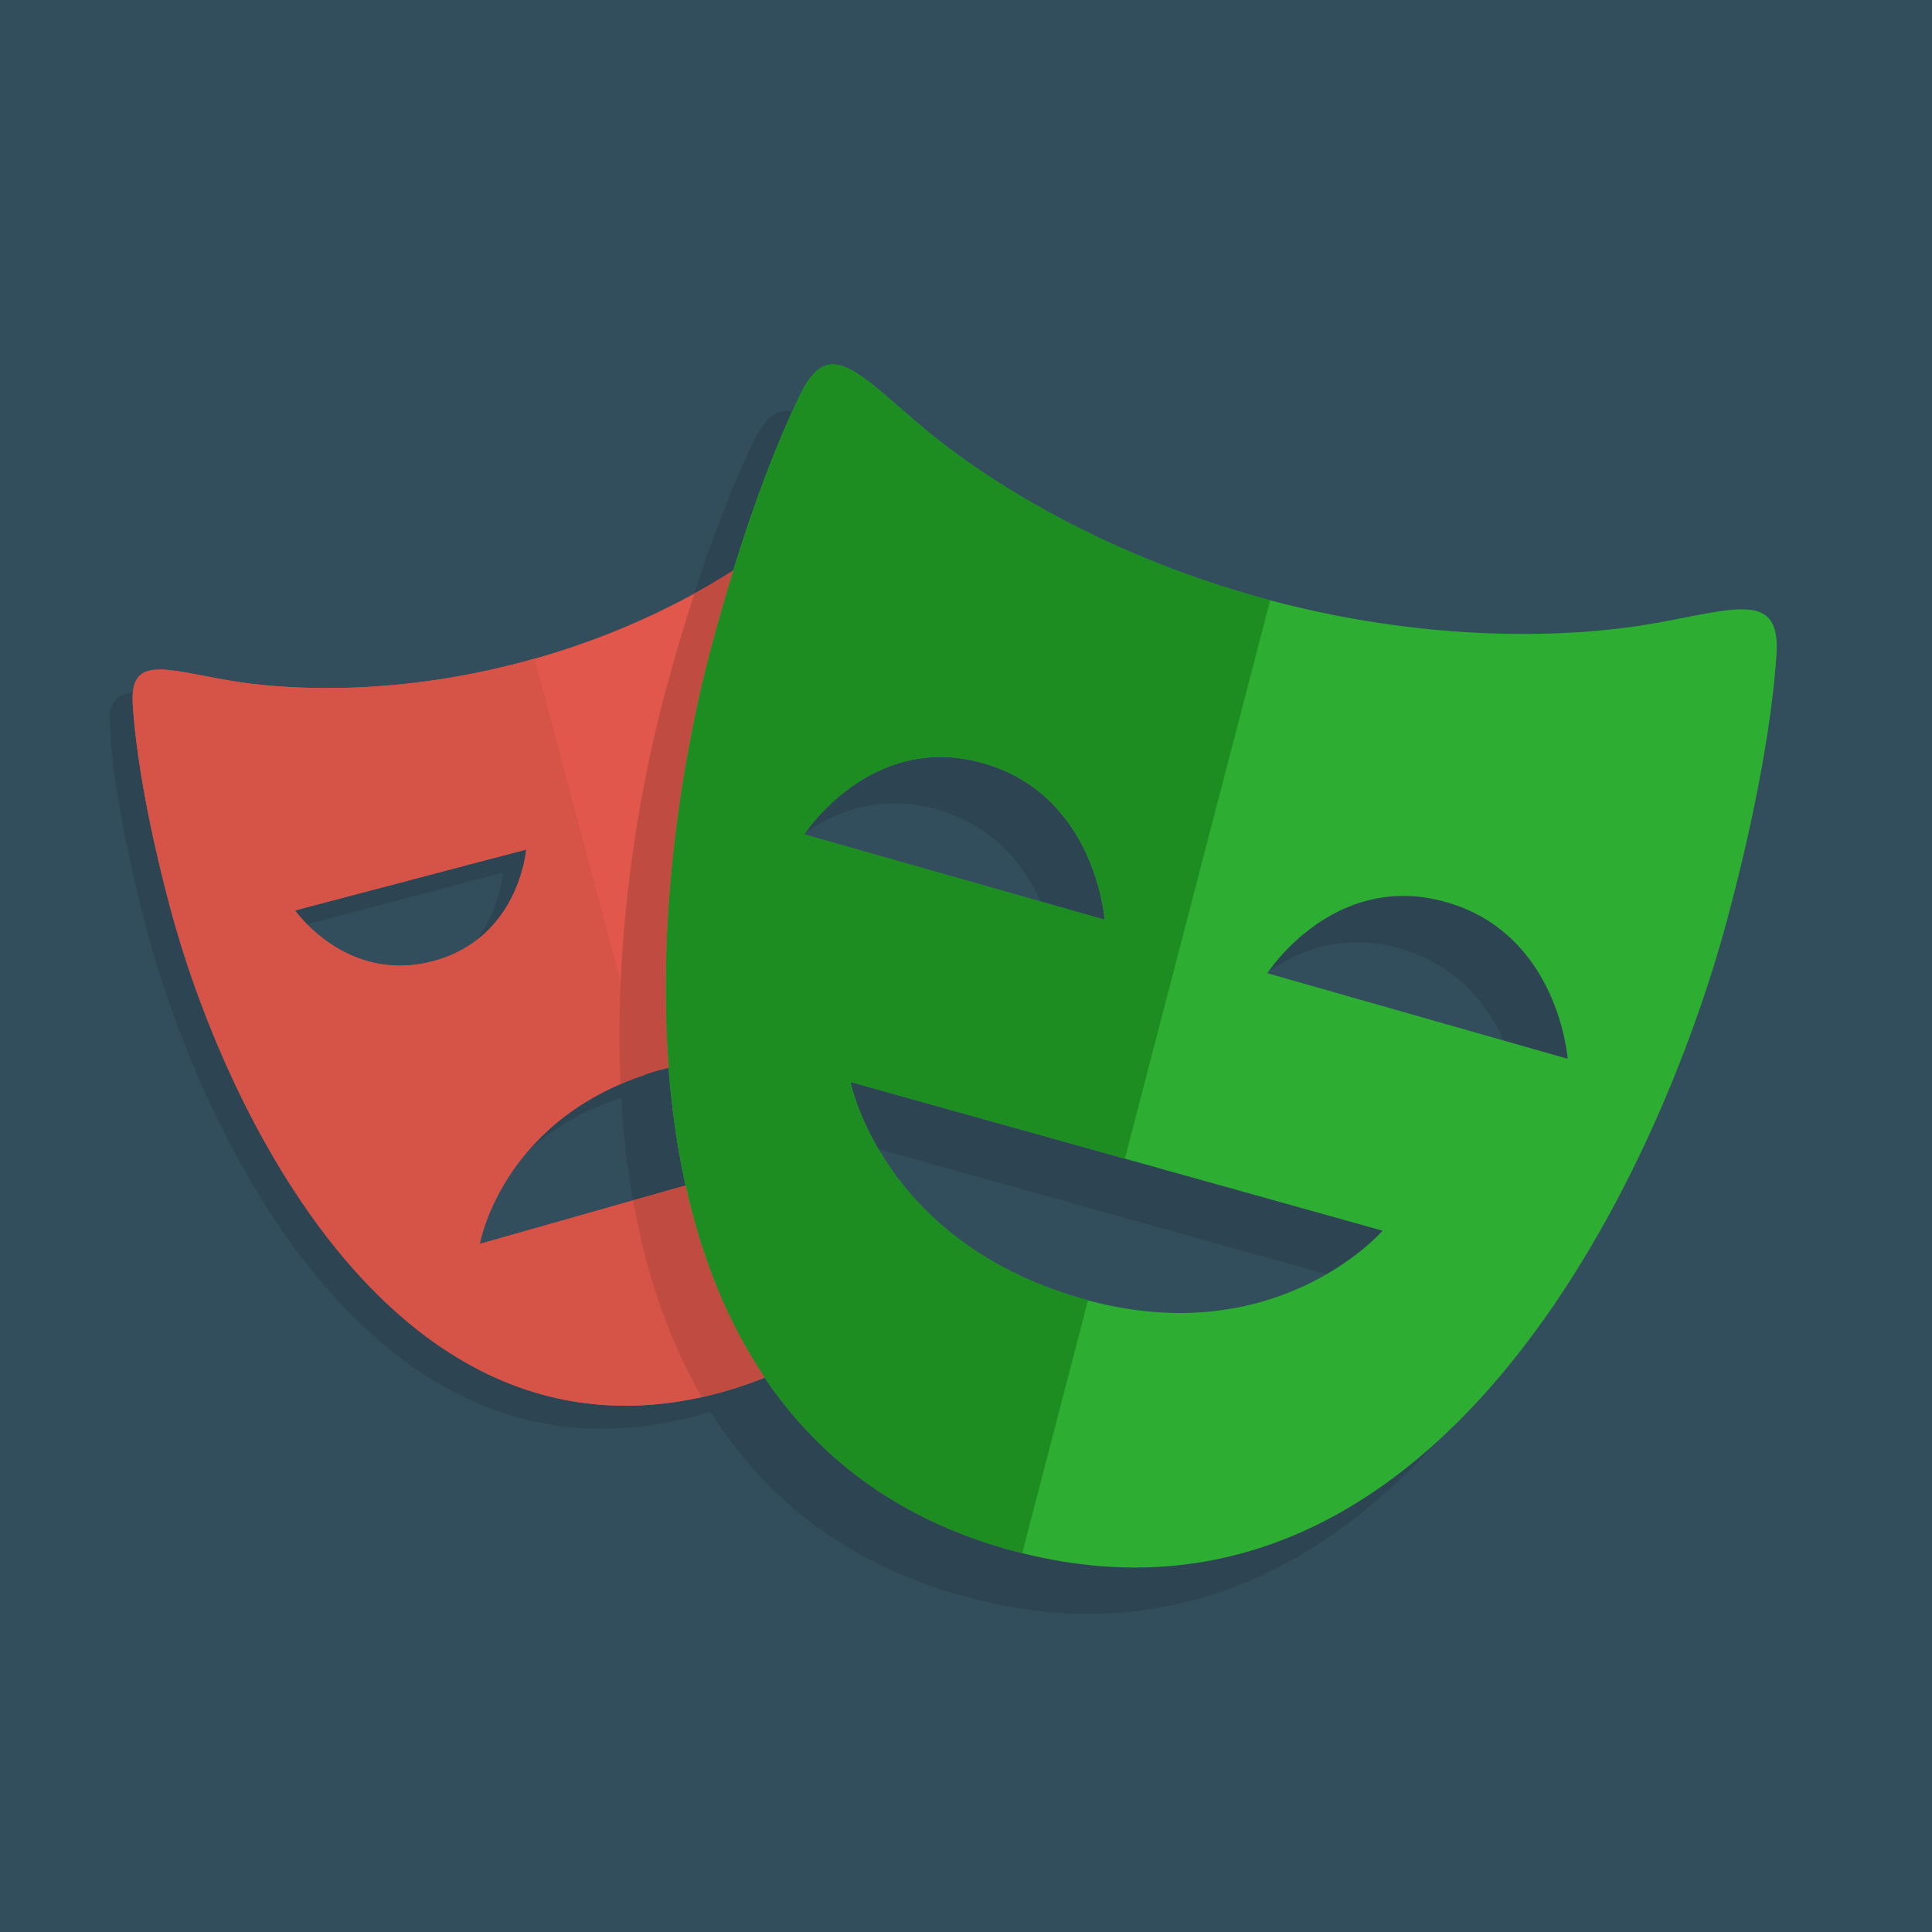 <svg width="400" height="400" fill="none" xmlns="http://www.w3.org/2000/svg">
  <path fill="#324D5B" d="M0 0h400v400H0z"/>
  <path d="M136.44 221.56c-12.88 3.65-21.34 10.06-26.9 16.47 5.33-4.67 12.47-8.95 22.11-11.68 9.86-2.8 18.27-2.78 25.22-1.44v-5.43a55.62 55.62 0 00-20.43 2.08zm-27.5-45.68l-47.85 12.6s.87 1.24 2.49 2.88l40.57-10.7s-.57 7.42-5.57 14.05c9.45-7.15 10.37-18.83 10.37-18.83zM149 288.35C81.66 306.49 46.03 228.44 35.24 187.93c-4.98-18.7-7.16-32.86-7.74-42-.06-.95-.03-1.75.03-2.48-3.49.2-5.16 2.02-4.82 7.27.58 9.13 2.75 23.3 7.74 42 10.78 40.5 46.42 118.55 113.76 100.41 14.66-3.94 25.67-11.14 33.94-20.32-7.62 6.88-17.16 12.3-29.15 15.54zm12.66-160.24v4.8h26.42c-.55-1.7-1.1-3.23-1.63-4.8h-24.79z" fill="#2D4552"/>
  <path d="M193.98 167.58c11.88 3.38 18.16 11.7 21.49 19.08l13.24 3.76s-1.8-25.8-25.14-32.42c-21.83-6.2-35.26 12.12-36.9 14.5 6.35-4.53 15.63-8.23 27.31-4.92zm105.44 19.2c-21.85-6.23-35.28 12.14-36.88 14.47 6.35-4.51 15.62-8.22 27.3-4.89 11.86 3.38 18.14 11.7 21.47 19.08l13.26 3.77s-1.83-25.8-25.15-32.43zm-13.16 68.01L176.07 224s1.2 6.05 5.77 13.88l92.78 25.94c7.63-4.42 11.64-9.02 11.64-9.02zm-76.4 66.31c-87.24-23.39-76.7-134.56-62.58-187.24 5.82-21.7 11.8-37.84 16.75-48.66-2.96-.6-5.4.95-7.83 5.87-5.26 10.68-11.99 28.05-18.5 52.38-14.11 52.68-24.66 163.84 62.58 187.23 41.13 11.02 73.16-5.73 97.04-32.02-22.67 20.53-51.6 32.04-87.45 22.44z" fill="#2D4552"/>
  <path d="M161.66 262.3v-22.44l-62.33 17.68s4.6-26.76 37.11-35.98c9.86-2.8 18.27-2.78 25.22-1.44v-92.01h31.2c-3.39-10.5-6.68-18.58-9.44-24.2-4.56-9.3-9.25-3.13-19.88 5.76-7.48 6.25-26.4 19.6-54.87 27.26-28.47 7.68-51.5 5.64-61.1 3.98-13.61-2.35-20.73-5.34-20.07 5.02.58 9.13 2.76 23.3 7.74 42 10.79 40.5 46.42 118.55 113.77 100.41 17.6-4.74 30-14.1 38.62-26.05h-25.97zM61.08 188.48l47.87-12.6s-1.4 18.4-19.34 23.14c-17.95 4.72-28.53-10.54-28.53-10.54z" fill="#E2574C"/>
  <path d="M341.79 129.17c-12.44 2.19-42.3 4.9-79.18-4.98-36.9-9.89-61.37-27.17-71.07-35.3-13.75-11.5-19.8-19.51-25.75-7.4-5.26 10.67-12 28.05-18.5 52.38-14.12 52.67-24.67 163.84 62.58 187.23 87.22 23.37 133.66-78.18 147.77-130.86 6.52-24.32 9.37-42.74 10.16-54.62.9-13.45-8.35-9.54-26.01-6.45zm-175.3 43.59s13.76-21.39 37.07-14.76c23.34 6.63 25.15 32.43 25.15 32.43l-62.21-17.67zm56.93 95.95C182.4 256.7 176.08 224 176.08 224l110.18 30.8s-22.24 25.79-62.84 13.92zm38.96-67.21s13.73-21.37 37.04-14.73c23.32 6.64 25.15 32.44 25.15 32.44l-62.2-17.72z" fill="#2EAD33"/>
  <path d="M139.88 246.04l-40.55 11.5s4.4-25.1 34.28-35.04l-22.96-86.17-1.99.6c-28.47 7.68-51.49 5.64-61.09 3.98-13.61-2.35-20.74-5.34-20.07 5.02.58 9.13 2.76 23.3 7.74 42C46.02 228.43 81.66 306.48 149 288.34l1.99-.62-11.11-41.68zm-78.8-57.55l47.87-12.61s-1.4 18.4-19.34 23.14c-17.95 4.72-28.53-10.53-28.53-10.53z" fill="#D65348"/>
  <path d="M225.27 269.16l-1.86-.45C182.4 256.7 176.07 224 176.07 224l56.82 15.88 30.08-115.59-.36-.1c-36.9-9.88-61.38-27.16-71.08-35.28-13.75-11.52-19.8-19.52-25.75-7.41-5.25 10.67-11.98 28.05-18.5 52.38-14.1 52.67-24.66 163.84 62.59 187.23l1.78.4 13.62-52.34zm-58.77-96.4s13.75-21.39 37.06-14.76c23.34 6.63 25.15 32.43 25.15 32.43l-62.21-17.67z" fill="#1D8D22"/>
  <path d="M141.95 245.45l-10.88 3.09c2.57 14.48 7.1 28.38 14.2 40.66 1.24-.28 2.47-.51 3.73-.86 3.3-.89 6.36-2 9.31-3.2-7.94-11.78-13.2-25.35-16.36-39.69zm-4.25-102c-5.59 20.86-10.59 50.88-9.21 80.99a62.89 62.89 0 017.95-2.89l2.02-.45c-2.46-32.16 2.85-64.94 8.82-87.23a435.64 435.64 0 014.55-15.79 141.16 141.16 0 01-8.05 4.79 413.23 413.23 0 00-6.08 20.58z" fill="#C04B41"/>
</svg>
